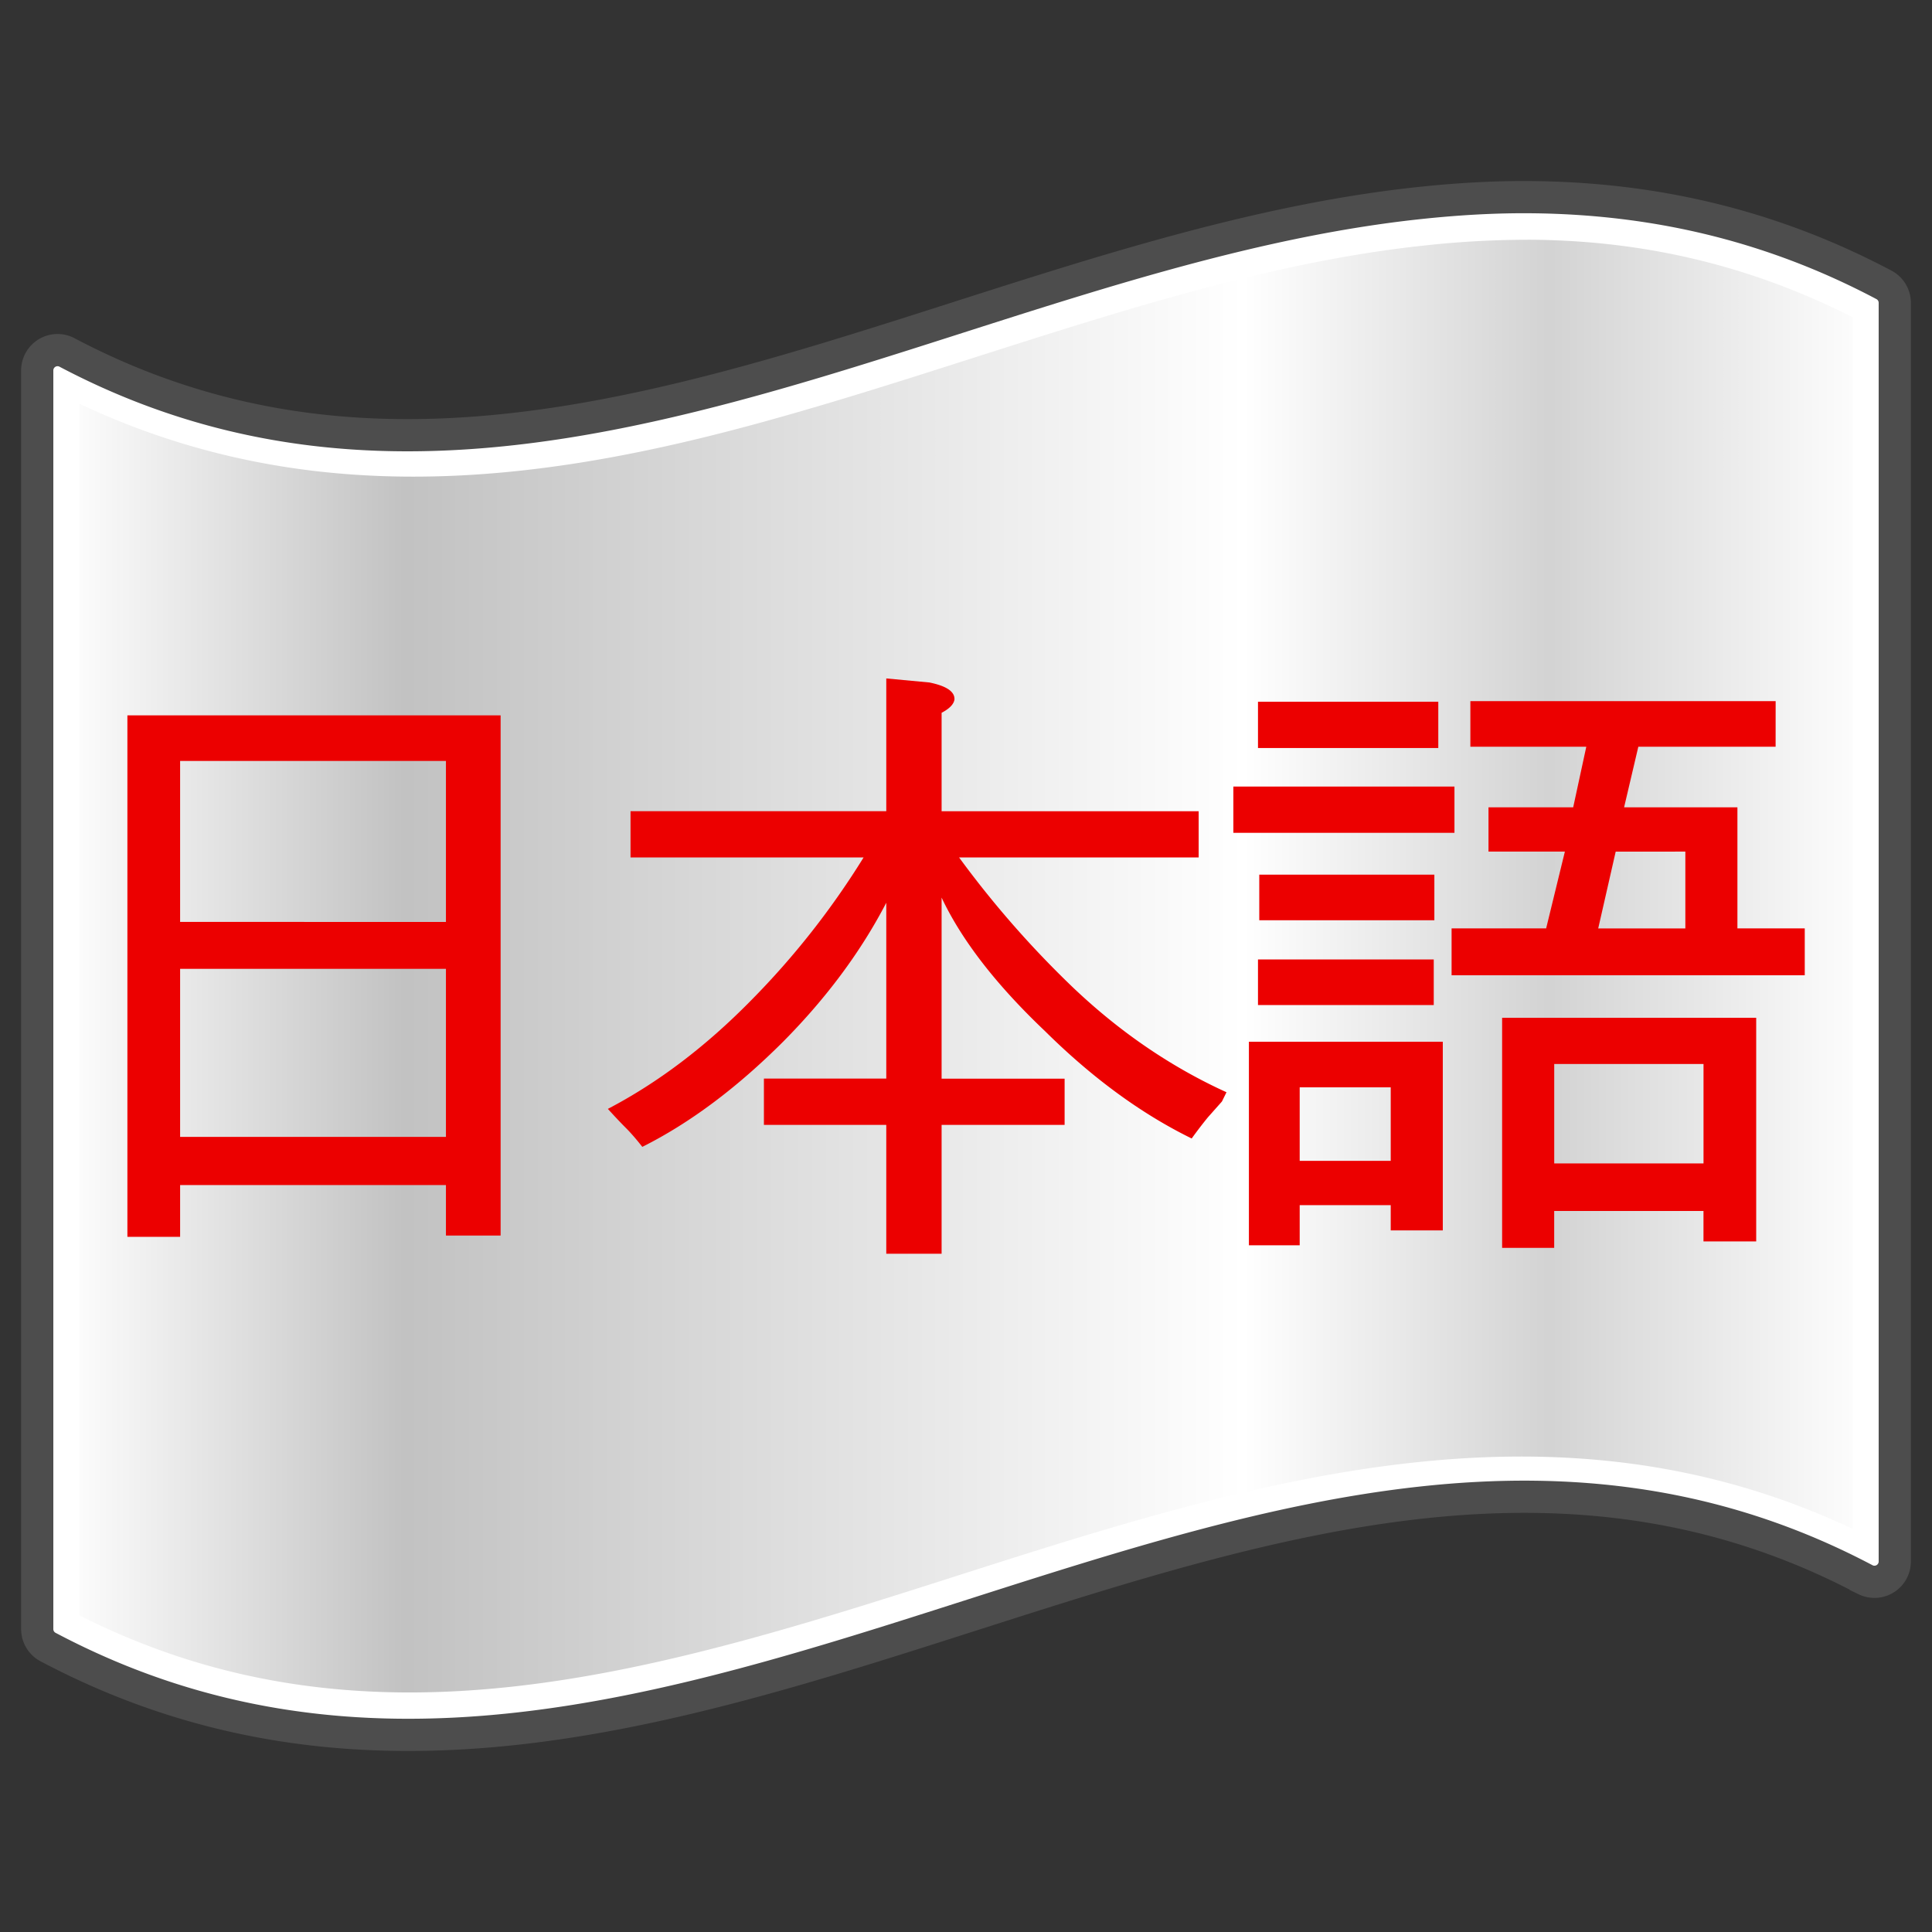 <svg xmlns="http://www.w3.org/2000/svg" xmlns:xlink="http://www.w3.org/1999/xlink" version="1.0" width="64" height="64" viewBox="0 0 256 256" xml:space="preserve"><rect x="0" y="0" width="256" height="256" fill="#333333" stroke="none"/><defs><linearGradient x1="87.397" y1="141.973" x2="240.947" y2="141.973" id="a" gradientUnits="userSpaceOnUse" gradientTransform="translate(-129.37 -94.568) scale(1.568)"><stop style="stop-color:#fff;stop-opacity:.667" offset="0"/><stop style="stop-color:#d7d7d7;stop-opacity:.219" offset=".241"/><stop style="stop-color:#4d4d4d;stop-opacity:0" offset=".459"/><stop style="stop-color:#fff;stop-opacity:.51" offset=".719"/><stop style="stop-color:#f2f2f2;stop-opacity:.4" offset=".874"/><stop style="stop-color:#fff;stop-opacity:.624" offset="1"/></linearGradient><linearGradient gradientTransform="translate(-69.826 15.227) scale(1.568)" x1="124.664" y1="19.659" x2="126.189" y2="122.018" id="d" gradientUnits="userSpaceOnUse"><stop style="stop-color:#034da2;stop-opacity:1" offset="0"/><stop style="stop-color:#034da2;stop-opacity:1" offset=".155"/><stop style="stop-color:#ed1d25;stop-opacity:1" offset=".255"/><stop style="stop-color:#ed1d25;stop-opacity:1" offset=".75"/><stop style="stop-color:#034da2;stop-opacity:1" offset=".85"/><stop style="stop-color:#034da2;stop-opacity:1" offset="1"/></linearGradient><linearGradient x1="1.791" y1="30" x2="58.209" y2="30" id="g" xlink:href="#e" gradientUnits="userSpaceOnUse" gradientTransform="translate(0 .252)"/><linearGradient id="e"><stop style="stop-color:#fff;stop-opacity:.882" offset="0"/><stop style="stop-color:#fff;stop-opacity:0" offset=".191"/><stop style="stop-color:#fff;stop-opacity:1" offset=".653"/><stop style="stop-color:#fff;stop-opacity:0" offset=".821"/><stop style="stop-color:#fff;stop-opacity:.607" offset="1"/></linearGradient><linearGradient x1="1.791" y1="30" x2="58.209" y2="30" id="h" xlink:href="#f" gradientUnits="userSpaceOnUse" gradientTransform="translate(0 .252)"/><linearGradient id="f"><stop style="stop-color:#000;stop-opacity:0" offset="0"/><stop style="stop-color:#000;stop-opacity:.845" offset=".191"/><stop style="stop-color:#000;stop-opacity:0" offset=".653"/><stop style="stop-color:#000;stop-opacity:.611" offset=".821"/><stop style="stop-color:#000;stop-opacity:0" offset="1"/></linearGradient><g id="c"><path id="b" transform="rotate(18 3.157 -.5)" d="M0 0v1h.5z"/><use xlink:href="#b" transform="scale(-1 1)"/></g></defs><path d="M203.2 26.128c-5.144-.06-10.225.25-15.333.8-30.652 3.306-60.836 16.167-90.667 24.133-29.83 7.967-59.1 11.101-88.4-4.4a2.692 2.692 0 0 0-3.867 2.4v166.8a2.692 2.692 0 0 0 1.467 2.4c41.172 21.782 82.26 8.58 122.4-4.266s79.333-25.336 118.4-4.667a2.692 2.692 0 0 0 3.867-2.4v-166.8a2.692 2.692 0 0 0-1.467-2.4c-15.442-8.17-30.967-11.417-46.4-11.6z" style="fill:#fff;fill-opacity:1;stroke:#4d4d4d;stroke-width:4.267;stroke-miterlimit:4;stroke-opacity:1;stroke-dasharray:none"/><path d="M47.625 7.688a29.591 29.591 0 0 0-3.469.187c-6.91.745-13.914 3.724-21.031 5.625-6.789 1.813-13.737 2.572-20.656-.688v37.594c9.013 4.562 18.032 1.72 27.312-1.25 9.083-2.906 18.415-5.837 27.75-1.437V10.094c-3.3-1.671-6.59-2.37-9.906-2.406z" style="opacity:.711;fill:url(#g);fill-opacity:1" transform="matrix(4.267 0 0 4.267 0 -1.035)"/><path d="M47.625 7.688a29.585 29.585 0 0 0-3.469.187c-6.91.745-13.914 3.724-21.031 5.625-6.79 1.813-13.735 2.544-20.656-.719v37.625c9.014 4.563 18.032 1.72 27.312-1.25 9.083-2.906 18.417-5.836 27.75-1.437V10.094c-3.302-1.672-6.59-2.37-9.906-2.406z" style="opacity:.284;fill:url(#h);fill-opacity:1" transform="matrix(4.267 0 0 4.267 0 -1.035)"/><g style="font-size:40px;font-style:normal;font-weight:400;line-height:125%;letter-spacing:0;word-spacing:0;fill:#ec0000;fill-opacity:1;stroke:none;font-family:Sans"><path d="M15.546 22.484H3.956v16.194h1.637v-1.609h8.255v1.569h1.698zm-1.698 1.415v4.999H5.593v-4.999zm0 6.455v5.22H5.593v-5.22zM37.223 25.46H29.24v-3.056c.242-.127.375-.263.399-.409.016-.246-.244-.424-.78-.533l-1.337-.125v4.122H19.58v1.436h7.238a25.028 25.028 0 0 1-3.495 4.44c-1.407 1.433-2.89 2.556-4.447 3.369.217.238.405.438.566.598.15.151.319.345.504.581 1.476-.739 2.937-1.83 4.382-3.275 1.34-1.353 2.405-2.788 3.194-4.305v5.46h-3.8V35.2h3.8v4.002h1.718v-4.002h3.82v-1.435h-3.82v-5.622c.626 1.326 1.695 2.706 3.207 4.142 1.474 1.459 2.994 2.571 4.559 3.338.165-.229.332-.447.502-.656l.437-.492.142-.288c-1.735-.79-3.333-1.884-4.795-3.28a30.712 30.712 0 0 1-3.509-4.011h7.44zM54.536 31.874h-7.89v7.146h1.617v-1.146h4.636v.945h1.637zM52.9 33.309v3.089h-4.636v-3.089zM39.065 22.061v1.436h5.599v-1.436zm-.765 2.634v1.436h6.866v-1.436zm.805 2.735v1.416h5.437V27.43zm-.04 2.634v1.416h5.458v-1.416zm5.739 2.554h-6.021v6.321h1.577v-1.246h2.827v.784h1.617zm-1.617 1.416v2.284H40.36v-2.284zM55.14 22.042H45.66v1.415h3.6l-.407 1.882h-2.63v1.375h2.372l-.582 2.385h-2.936v1.456h10.967v-1.456h-2.091v-3.76h-3.519l.442-1.882h4.263zm-2.804 4.672V29.1H49.63l.543-2.385z" style="font-size:21px;font-variant:normal;font-weight:700;font-stretch:normal;letter-spacing:-2.28px;fill:#ec0000;stroke:none;font-family:GulimChe;-inkscape-font-specification:GulimChe Bold" transform="matrix(4.267 0 0 4.267 0 -1.148)"/></g></svg>